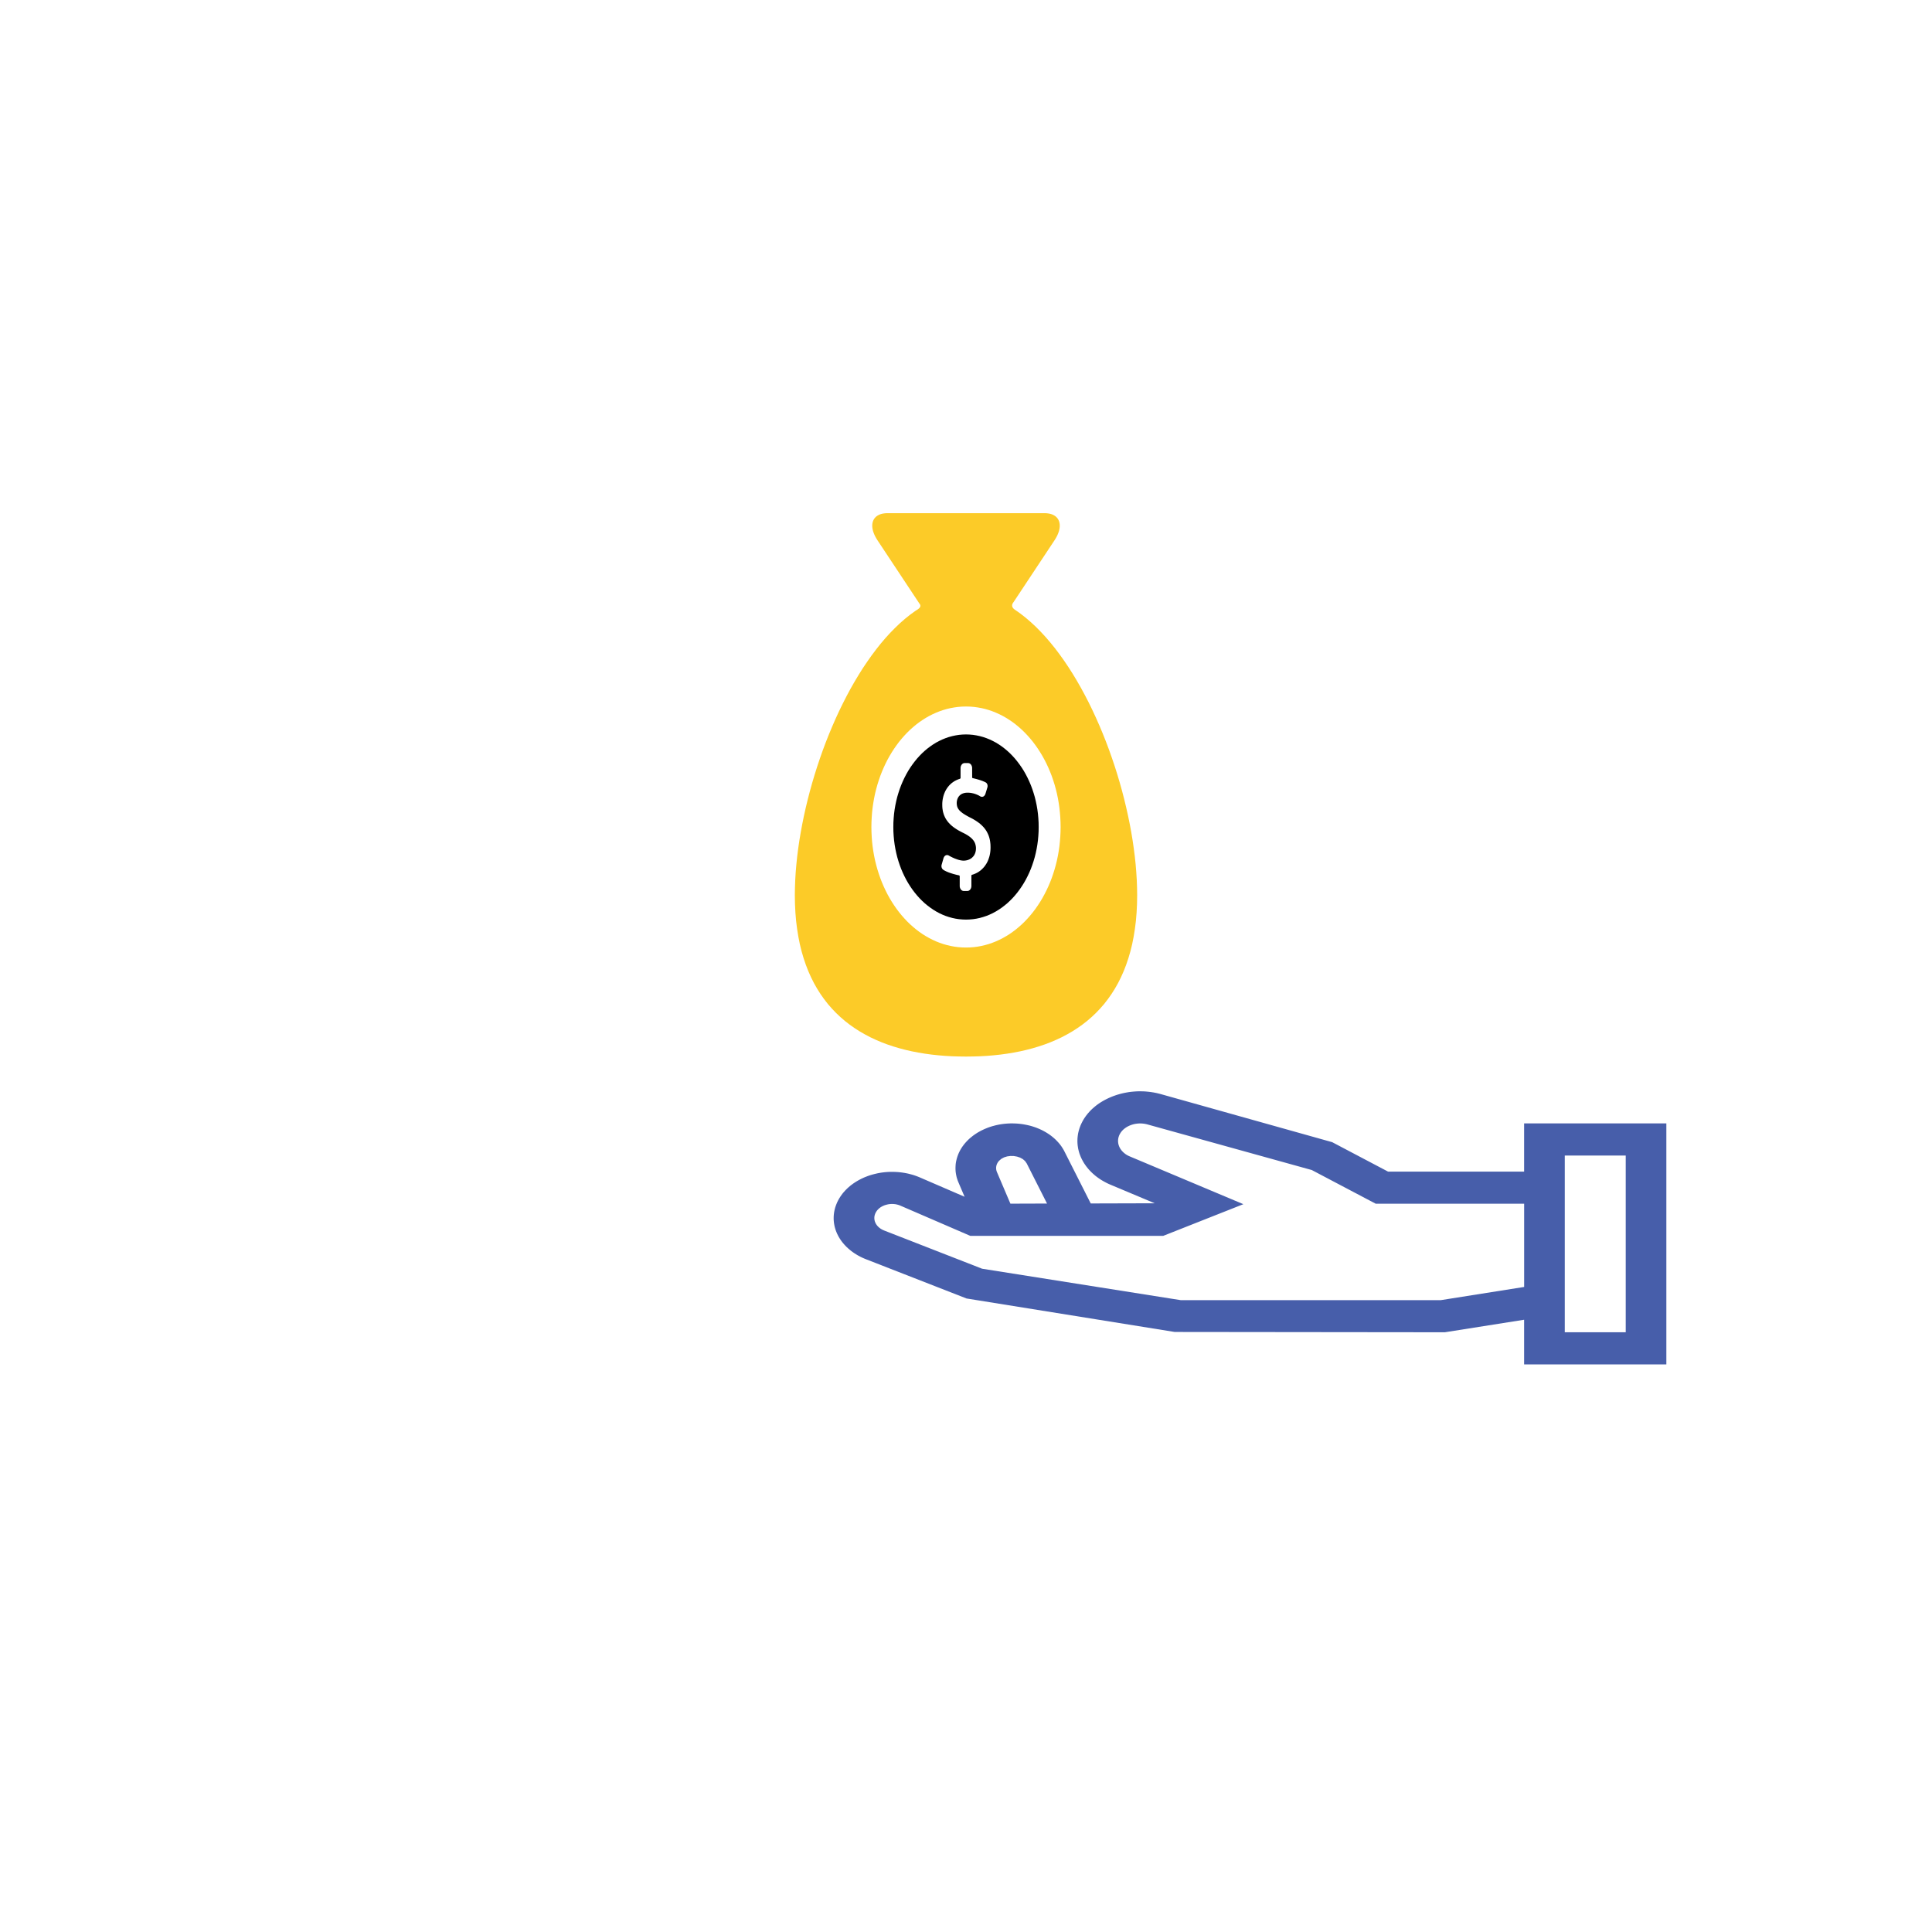 <?xml version="1.0" encoding="UTF-8" standalone="no"?>
<!DOCTYPE svg PUBLIC "-//W3C//DTD SVG 1.1//EN" "http://www.w3.org/Graphics/SVG/1.1/DTD/svg11.dtd">
<svg version="1.1" xmlns="http://www.w3.org/2000/svg" xmlns:xlink="http://www.w3.org/1999/xlink" preserveAspectRatio="xMidYMid meet" viewBox="0 0 640 640" width="640" height="640"><defs><path d="M378.4 361.52L378.82 361.53L379.23 361.55L379.65 361.58L380.06 361.62L380.48 361.66L380.89 361.71L381.31 361.76L381.72 361.83L382.13 361.89L382.54 361.97L382.95 362.05L383.36 362.14L383.77 362.24L384.18 362.34L384.58 362.45L441.31 378.36L459.81 388.11L504.88 388.11L504.88 372.14L552 372.14L552 451.98L504.88 451.98L504.88 437.18L478.63 441.33L389.14 441.23L320.18 430.14L286.95 417.17L286.26 416.89L285.58 416.59L284.93 416.27L284.3 415.93L283.69 415.57L283.1 415.2L282.53 414.81L281.99 414.41L281.47 413.99L280.97 413.56L280.49 413.12L280.04 412.66L279.61 412.19L279.2 411.71L278.82 411.22L278.46 410.72L278.13 410.21L277.82 409.69L277.54 409.16L277.28 408.63L277.05 408.08L276.84 407.53L276.67 406.98L276.51 406.42L276.39 405.85L276.29 405.28L276.22 404.71L276.17 404.13L276.16 403.55L276.17 402.97L276.21 402.38L276.28 401.8L276.38 401.21L276.51 400.63L276.66 400.05L276.85 399.47L277.07 398.89L277.31 398.31L277.59 397.74L277.9 397.17L278.07 396.88L278.25 396.6L278.43 396.32L278.62 396.04L278.82 395.77L279.02 395.5L279.23 395.23L279.45 394.97L279.68 394.71L279.91 394.45L280.15 394.2L280.39 393.96L280.64 393.71L280.9 393.47L281.16 393.24L281.43 393.01L281.7 392.78L281.98 392.56L282.27 392.35L282.56 392.13L282.85 391.93L283.15 391.73L283.46 391.53L283.77 391.34L284.09 391.15L284.41 390.97L284.74 390.79L285.07 390.62L285.4 390.45L285.74 390.29L286.09 390.13L286.44 389.98L286.79 389.84L287.15 389.7L287.51 389.56L287.87 389.44L288.24 389.31L288.61 389.2L288.99 389.09L289.37 388.99L289.75 388.89L290.14 388.8L290.52 388.71L290.91 388.63L291.3 388.56L291.69 388.49L292.08 388.43L292.47 388.38L292.86 388.33L293.26 388.29L293.65 388.26L294.05 388.23L294.44 388.21L294.84 388.2L295.23 388.19L295.63 388.19L296.03 388.2L296.42 388.21L296.82 388.23L297.21 388.25L297.6 388.28L298 388.32L298.39 388.36L298.78 388.41L299.17 388.47L299.56 388.53L299.94 388.6L300.33 388.67L300.71 388.75L301.09 388.84L301.47 388.94L301.85 389.04L302.22 389.14L302.59 389.25L302.96 389.37L303.33 389.5L303.69 389.63L304.05 389.77L304.41 389.91L304.76 390.06L319.53 396.44L317.49 391.66L317.35 391.32L317.22 390.98L317.11 390.64L317 390.3L316.9 389.96L316.82 389.61L316.75 389.26L316.68 388.92L316.63 388.57L316.58 388.22L316.55 387.87L316.53 387.52L316.52 387.17L316.52 386.82L316.53 386.48L316.55 386.13L316.57 385.78L316.61 385.43L316.66 385.09L316.72 384.74L316.8 384.4L316.88 384.06L316.97 383.72L317.07 383.38L317.18 383.04L317.3 382.71L317.43 382.37L317.57 382.04L317.72 381.71L317.88 381.39L318.05 381.06L318.23 380.74L318.42 380.43L318.62 380.11L318.83 379.8L319.05 379.5L319.28 379.19L319.52 378.89L319.77 378.6L320.03 378.3L320.3 378.02L320.57 377.74L320.85 377.46L321.14 377.19L321.44 376.93L321.75 376.68L322.06 376.43L322.38 376.18L322.7 375.95L323.04 375.71L323.38 375.49L323.72 375.27L324.07 375.06L324.43 374.86L324.79 374.66L325.16 374.47L325.54 374.29L325.92 374.11L326.3 373.94L326.69 373.78L327.08 373.62L327.48 373.47L327.88 373.33L328.29 373.2L328.7 373.07L329.12 372.96L329.53 372.85L329.96 372.74L330.38 372.65L330.81 372.56L331.24 372.48L331.67 372.41L332.11 372.35L332.55 372.29L332.99 372.25L333.44 372.21L333.88 372.18L334.33 372.16L334.78 372.14L335.23 372.14L335.8 372.15L336.37 372.17L336.94 372.2L337.51 372.25L338.07 372.31L338.62 372.38L339.17 372.47L339.72 372.57L340.26 372.68L340.79 372.8L341.32 372.93L341.84 373.08L342.35 373.24L342.86 373.41L343.36 373.59L343.85 373.79L344.33 373.99L344.81 374.21L345.27 374.43L345.73 374.67L346.18 374.92L346.62 375.18L347.05 375.45L347.47 375.72L347.88 376.01L348.28 376.31L348.67 376.62L349.05 376.94L349.41 377.26L349.77 377.6L350.11 377.95L350.44 378.3L350.76 378.66L351.07 379.03L351.36 379.41L351.64 379.8L351.9 380.2L352.15 380.6L352.39 381.01L352.61 381.43L361.32 398.66L382.51 398.6L367.94 392.48L367.29 392.2L366.66 391.9L366.05 391.58L365.45 391.25L364.87 390.91L364.31 390.55L363.77 390.17L363.25 389.79L362.74 389.39L362.26 388.97L361.79 388.55L361.35 388.11L360.92 387.67L360.51 387.21L360.13 386.74L359.76 386.27L359.42 385.78L359.09 385.29L358.79 384.78L358.51 384.27L358.25 383.76L358.01 383.23L357.8 382.7L357.6 382.17L357.43 381.62L357.29 381.08L357.16 380.53L357.07 379.97L356.99 379.42L356.94 378.86L356.91 378.29L356.91 377.73L356.93 377.16L356.98 376.59L357.05 376.03L357.14 375.46L357.27 374.89L357.42 374.32L357.59 373.76L357.8 373.19L357.92 372.87L358.06 372.55L358.2 372.23L358.36 371.92L358.51 371.61L358.68 371.3L358.85 371L359.03 370.7L359.22 370.4L359.42 370.11L359.62 369.82L359.83 369.53L360.05 369.25L360.27 368.97L360.5 368.7L360.74 368.43L360.98 368.16L361.23 367.9L361.49 367.64L361.75 367.39L362.02 367.14L362.3 366.9L362.58 366.66L362.87 366.42L363.16 366.19L363.46 365.96L363.77 365.74L364.08 365.52L364.4 365.31L364.73 365.1L365.06 364.9L365.4 364.7L365.74 364.51L366.09 364.32L366.44 364.14L366.8 363.96L367.16 363.79L367.53 363.62L367.91 363.46L368.29 363.3L368.67 363.15L369.06 363.01L369.45 362.87L369.84 362.74L370.23 362.61L370.63 362.5L371.03 362.38L371.43 362.28L371.83 362.18L372.23 362.09L372.63 362.01L373.04 361.93L373.45 361.86L373.85 361.79L374.26 361.73L374.67 361.68L375.09 361.64L375.5 361.6L375.91 361.57L376.33 361.54L376.74 361.52L377.16 361.51L377.57 361.51L377.99 361.51L378.4 361.52ZM518.35 441.33L538.54 441.33L538.54 382.78L518.35 382.78L518.35 441.33ZM377.36 372.16L377.22 372.17L377.07 372.18L376.92 372.19L376.78 372.2L376.63 372.22L376.49 372.24L376.34 372.26L376.2 372.28L376.06 372.3L375.91 372.33L375.77 372.36L375.63 372.39L375.49 372.43L375.35 372.46L375.21 372.5L375.07 372.55L374.93 372.59L374.79 372.64L374.65 372.68L374.52 372.74L374.38 372.79L374.25 372.84L374.11 372.9L373.98 372.96L373.86 373.02L373.73 373.08L373.6 373.15L373.48 373.21L373.36 373.28L373.24 373.35L373.12 373.42L373.01 373.5L372.9 373.57L372.79 373.65L372.68 373.73L372.57 373.81L372.47 373.89L372.37 373.97L372.27 374.06L372.17 374.14L372.07 374.23L371.98 374.32L371.89 374.41L371.8 374.5L371.72 374.6L371.63 374.69L371.55 374.79L371.47 374.89L371.4 374.99L371.32 375.09L371.25 375.19L371.18 375.3L371.12 375.4L371.05 375.51L370.99 375.61L370.93 375.72L370.88 375.83L370.82 375.94L370.77 376.05L370.72 376.17L370.68 376.28L370.61 376.48L370.55 376.68L370.49 376.88L370.45 377.08L370.42 377.28L370.39 377.48L370.38 377.68L370.37 377.88L370.37 378.08L370.38 378.28L370.4 378.47L370.43 378.67L370.46 378.87L370.5 379.06L370.56 379.25L370.62 379.44L370.68 379.63L370.76 379.82L370.84 380L370.94 380.19L371.03 380.37L371.14 380.54L371.26 380.72L371.38 380.89L371.51 381.06L371.64 381.22L371.79 381.38L371.94 381.54L372.09 381.69L372.26 381.84L372.43 381.99L372.61 382.13L372.79 382.27L372.98 382.4L373.18 382.53L373.38 382.65L373.59 382.76L373.81 382.88L374.03 382.98L374.26 383.08L411.88 398.9L385.32 409.4L321.44 409.4L298.32 399.41L298.21 399.36L298.1 399.32L297.99 399.27L297.88 399.23L297.76 399.19L297.65 399.16L297.54 399.12L297.42 399.09L297.31 399.06L297.19 399.03L297.08 399L296.96 398.98L296.85 398.95L296.73 398.93L296.61 398.91L296.49 398.89L296.38 398.88L296.26 398.87L296.14 398.85L296.02 398.84L295.9 398.84L295.78 398.83L295.66 398.83L295.54 398.83L295.42 398.83L295.3 398.83L295.18 398.83L295.07 398.84L294.95 398.85L294.83 398.86L294.71 398.87L294.59 398.89L294.47 398.9L294.35 398.92L294.23 398.94L294.11 398.97L294 398.99L293.88 399.02L293.76 399.05L293.64 399.08L293.53 399.11L293.41 399.14L293.3 399.18L293.18 399.21L293.07 399.25L292.96 399.29L292.85 399.33L292.75 399.38L292.64 399.42L292.53 399.47L292.43 399.52L292.33 399.57L292.23 399.62L292.13 399.67L292.03 399.73L291.94 399.79L291.84 399.84L291.75 399.9L291.66 399.96L291.57 400.03L291.48 400.09L291.4 400.15L291.31 400.22L291.23 400.29L291.15 400.36L291.07 400.43L290.99 400.5L290.92 400.58L290.85 400.65L290.77 400.73L290.7 400.8L290.64 400.88L290.57 400.96L290.51 401.04L290.44 401.13L290.38 401.21L290.33 401.3L290.27 401.38L290.22 401.47L290.16 401.56L290.07 401.73L289.99 401.9L289.91 402.08L289.85 402.25L289.79 402.43L289.74 402.61L289.7 402.79L289.67 402.96L289.65 403.14L289.64 403.32L289.64 403.49L289.64 403.67L289.65 403.85L289.68 404.02L289.71 404.19L289.74 404.37L289.79 404.54L289.84 404.71L289.91 404.87L289.98 405.04L290.06 405.2L290.14 405.36L290.23 405.52L290.34 405.67L290.44 405.82L290.56 405.97L290.68 406.12L290.81 406.26L290.95 406.4L291.1 406.53L291.25 406.67L291.41 406.79L291.57 406.91L291.74 407.03L291.92 407.14L292.11 407.25L292.3 407.35L292.5 407.45L292.7 407.54L292.91 407.63L325.34 420.28L391.13 430.69L477.29 430.69L504.89 426.32L504.89 398.75L455.73 398.75L434.55 387.59L380.13 372.49L379.99 372.45L379.84 372.41L379.7 372.38L379.55 372.35L379.41 372.32L379.26 372.29L379.12 372.27L378.97 372.25L378.83 372.23L378.68 372.21L378.53 372.2L378.39 372.18L378.24 372.17L378.09 372.17L377.95 372.16L377.8 372.16L377.65 372.16L377.51 372.16L377.36 372.16ZM332.64 383.38L331.73 383.86L330.96 384.52L330.68 384.85L330.45 385.2L330.26 385.57L330.12 385.94L330.03 386.32L329.98 386.71L329.98 387.1L330.02 387.49L330.11 387.88L330.25 388.26L334.71 398.73L346.84 398.69L340.11 385.39L339.56 384.61L338.82 383.97L337.93 383.48L336.92 383.14L335.84 382.95L334.74 382.93L333.66 383.07L332.64 383.38Z" id="j3ITXVGPvM"></path><path d="M322.32 243.43L323.46 243.61L324.58 243.85L325.68 244.15L326.76 244.52L327.82 244.95L328.86 245.44L329.88 245.98L330.87 246.59L331.84 247.25L332.77 247.96L333.69 248.73L334.57 249.54L335.42 250.41L336.24 251.32L337.02 252.28L337.77 253.28L338.49 254.32L339.17 255.4L339.81 256.53L340.41 257.69L340.97 258.89L341.49 260.12L341.96 261.38L342.39 262.68L342.78 264L343.11 265.35L343.4 266.73L343.64 268.13L343.83 269.56L343.96 271.01L344.05 272.48L344.07 273.96L344.05 275.45L343.96 276.92L343.83 278.36L343.64 279.79L343.4 281.19L343.11 282.57L342.78 283.92L342.39 285.25L341.96 286.54L341.49 287.81L340.97 289.04L340.41 290.23L339.81 291.4L339.17 292.52L338.49 293.6L337.77 294.65L337.02 295.65L336.24 296.6L335.42 297.52L334.57 298.38L333.69 299.2L332.77 299.96L331.84 300.67L330.87 301.33L329.88 301.94L328.86 302.49L327.82 302.98L326.76 303.41L325.68 303.77L324.58 304.08L323.46 304.32L322.32 304.49L321.17 304.59L320 304.63L318.83 304.59L317.68 304.49L316.55 304.32L315.43 304.08L314.32 303.77L313.24 303.41L312.18 302.98L311.14 302.49L310.12 301.94L309.13 301.33L308.17 300.67L307.23 299.96L306.31 299.2L305.43 298.38L304.58 297.52L303.76 296.6L302.98 295.65L302.23 294.65L301.51 293.6L300.83 292.52L300.19 291.4L299.59 290.23L299.03 289.04L298.51 287.81L298.04 286.54L297.61 285.25L297.22 283.92L296.89 282.57L296.6 281.19L296.36 279.79L296.17 278.36L296.04 276.92L295.95 275.45L295.93 273.96L295.95 272.48L296.04 271.01L296.17 269.56L296.36 268.13L296.6 266.73L296.89 265.35L297.22 264L297.61 262.68L298.04 261.38L298.51 260.12L299.03 258.89L299.59 257.69L300.19 256.53L300.83 255.4L301.51 254.32L302.23 253.28L302.98 252.28L303.76 251.32L304.58 250.41L305.43 249.54L306.31 248.73L307.23 247.96L308.17 247.25L309.13 246.59L310.12 245.98L311.14 245.44L312.18 244.95L313.24 244.52L314.32 244.15L315.43 243.85L316.55 243.61L317.68 243.43L318.83 243.33L320 243.29L321.17 243.33L322.32 243.43ZM319.45 252.78L319.37 252.79L319.29 252.81L319.21 252.83L319.13 252.86L319.05 252.89L318.98 252.93L318.91 252.97L318.84 253.02L318.77 253.07L318.71 253.13L318.65 253.2L318.59 253.26L318.54 253.34L318.49 253.41L318.44 253.49L318.4 253.57L318.36 253.66L318.32 253.75L318.29 253.84L318.26 253.93L318.24 254.03L318.22 254.13L318.21 254.23L318.2 254.33L318.2 254.44L318.2 257.63L318.2 257.66L318.2 257.69L318.2 257.71L318.19 257.74L318.18 257.76L318.17 257.78L318.16 257.8L318.15 257.82L318.14 257.84L318.13 257.86L318.12 257.88L318.1 257.89L318.09 257.91L318.07 257.92L318.06 257.93L318.05 257.94L318.03 257.95L318.02 257.96L318 257.97L317.99 257.98L317.97 257.99L317.96 257.99L317.95 258L317.94 258L317.93 258.01L317.92 258.01L317.51 258.14L317.12 258.3L316.74 258.47L316.37 258.66L316.02 258.87L315.68 259.1L315.35 259.34L315.04 259.6L314.74 259.88L314.45 260.17L314.19 260.48L313.93 260.8L313.69 261.14L313.47 261.49L313.26 261.85L313.07 262.23L312.9 262.62L312.74 263.02L312.6 263.43L312.48 263.85L312.38 264.29L312.29 264.73L312.22 265.19L312.17 265.65L312.14 266.12L312.14 266.6L312.15 267.19L312.19 267.76L312.27 268.3L312.36 268.82L312.49 269.31L312.64 269.79L312.81 270.24L313.01 270.67L313.22 271.09L313.46 271.48L313.72 271.86L313.99 272.22L314.29 272.57L314.6 272.9L314.92 273.22L315.26 273.52L315.61 273.81L315.97 274.08L316.35 274.35L316.73 274.6L317.12 274.85L317.52 275.09L317.93 275.31L318.34 275.53L318.76 275.75L319.18 275.95L319.51 276.12L319.83 276.29L320.13 276.46L320.41 276.63L320.68 276.8L320.94 276.98L321.18 277.15L321.41 277.33L321.62 277.51L321.82 277.69L322.01 277.87L322.18 278.06L322.34 278.25L322.49 278.44L322.62 278.63L322.74 278.83L322.85 279.04L322.95 279.24L323.03 279.46L323.1 279.67L323.16 279.89L323.21 280.12L323.25 280.35L323.28 280.58L323.3 280.83L323.3 281.07L323.29 281.34L323.27 281.61L323.23 281.86L323.18 282.11L323.12 282.35L323.04 282.59L322.95 282.81L322.85 283.03L322.73 283.24L322.61 283.44L322.47 283.63L322.31 283.8L322.15 283.97L321.98 284.13L321.8 284.28L321.6 284.42L321.4 284.54L321.19 284.65L320.97 284.75L320.74 284.84L320.5 284.92L320.25 284.98L320 285.03L319.74 285.07L319.47 285.09L319.19 285.1L318.95 285.09L318.7 285.07L318.45 285.03L318.2 284.99L317.94 284.93L317.68 284.87L317.43 284.8L317.18 284.72L316.93 284.63L316.68 284.54L316.44 284.45L316.2 284.36L315.98 284.26L315.76 284.16L315.55 284.07L315.36 283.97L315.18 283.88L315.01 283.8L314.85 283.72L314.72 283.64L314.6 283.58L314.49 283.52L314.41 283.48L314.35 283.44L314.31 283.42L314.3 283.41L314.28 283.4L314.26 283.39L314.23 283.37L314.21 283.36L314.19 283.35L314.17 283.34L314.15 283.33L314.13 283.33L314.11 283.32L314.09 283.31L314.06 283.3L314.04 283.29L314.02 283.29L314 283.28L313.98 283.28L313.96 283.27L313.93 283.27L313.91 283.26L313.89 283.26L313.87 283.26L313.85 283.25L313.82 283.25L313.8 283.25L313.78 283.25L313.76 283.25L313.73 283.25L313.67 283.25L313.61 283.25L313.55 283.26L313.49 283.28L313.44 283.29L313.38 283.31L313.32 283.33L313.27 283.36L313.21 283.39L313.16 283.42L313.11 283.45L313.06 283.49L313.01 283.53L312.97 283.57L312.92 283.62L312.88 283.67L312.84 283.72L312.8 283.78L312.76 283.83L312.72 283.89L312.69 283.95L312.66 284.02L312.63 284.08L312.6 284.15L312.57 284.22L312.55 284.29L311.94 286.41L311.91 286.5L311.9 286.59L311.88 286.68L311.87 286.77L311.87 286.85L311.87 286.93L311.87 287.02L311.88 287.09L311.89 287.17L311.91 287.25L311.92 287.32L311.94 287.39L311.97 287.46L312 287.53L312.02 287.59L312.06 287.66L312.09 287.72L312.13 287.77L312.17 287.83L312.21 287.88L312.25 287.93L312.3 287.98L312.34 288.02L312.39 288.06L312.44 288.1L312.49 288.13L312.69 288.26L312.91 288.39L313.14 288.51L313.38 288.62L313.62 288.74L313.87 288.84L314.13 288.95L314.39 289.05L314.65 289.14L314.91 289.23L315.17 289.31L315.42 289.39L315.67 289.47L315.91 289.54L316.15 289.6L316.37 289.66L316.58 289.72L316.78 289.77L316.96 289.81L317.13 289.85L317.27 289.88L317.4 289.91L317.51 289.93L317.59 289.95L317.65 289.96L317.68 289.97L317.68 289.97L317.69 289.97L317.7 289.97L317.71 289.98L317.71 289.98L317.73 289.99L317.74 289.99L317.75 290L317.76 290.01L317.77 290.02L317.79 290.03L317.8 290.04L317.81 290.05L317.83 290.06L317.84 290.08L317.85 290.09L317.86 290.11L317.87 290.12L317.88 290.14L317.89 290.16L317.9 290.18L317.91 290.2L317.91 290.23L317.92 290.25L317.92 290.28L317.92 290.3L317.92 293.49L317.92 293.59L317.93 293.69L317.94 293.79L317.96 293.89L317.98 293.99L318.01 294.09L318.04 294.18L318.08 294.27L318.12 294.35L318.16 294.43L318.21 294.51L318.26 294.59L318.31 294.66L318.37 294.73L318.43 294.79L318.49 294.85L318.56 294.9L318.63 294.95L318.7 295L318.77 295.03L318.85 295.07L318.93 295.1L319.01 295.12L319.09 295.13L319.17 295.14L319.26 295.15L320.45 295.15L320.53 295.14L320.62 295.13L320.7 295.12L320.78 295.1L320.86 295.07L320.93 295.03L321.01 295L321.08 294.95L321.15 294.9L321.21 294.85L321.28 294.79L321.34 294.73L321.39 294.66L321.45 294.59L321.5 294.51L321.55 294.43L321.59 294.35L321.63 294.27L321.67 294.18L321.7 294.09L321.72 293.99L321.75 293.89L321.76 293.79L321.78 293.69L321.78 293.59L321.79 293.49L321.79 290.14L321.79 290.1L321.79 290.07L321.79 290.04L321.8 290.01L321.8 289.99L321.81 289.96L321.82 289.94L321.83 289.92L321.84 289.9L321.85 289.89L321.86 289.87L321.87 289.86L321.88 289.85L321.89 289.84L321.91 289.83L321.92 289.82L321.93 289.81L321.94 289.81L321.95 289.8L321.96 289.8L321.97 289.79L321.98 289.79L321.99 289.79L322.01 289.78L322.44 289.65L322.85 289.49L323.26 289.31L323.65 289.12L324.03 288.9L324.39 288.66L324.73 288.41L325.07 288.13L325.38 287.84L325.68 287.53L325.97 287.21L326.24 286.87L326.49 286.51L326.73 286.14L326.95 285.76L327.15 285.36L327.33 284.95L327.49 284.52L327.64 284.08L327.77 283.64L327.88 283.18L327.97 282.71L328.04 282.22L328.09 281.73L328.12 281.24L328.13 280.73L328.12 280.21L328.1 279.7L328.05 279.21L327.99 278.73L327.91 278.27L327.81 277.82L327.69 277.38L327.55 276.95L327.39 276.53L327.21 276.13L327.01 275.73L326.8 275.35L326.56 274.97L326.3 274.61L326.02 274.25L325.72 273.91L325.39 273.57L325.05 273.24L324.68 272.92L324.3 272.61L323.89 272.31L323.45 272.01L323 271.72L322.52 271.43L322.02 271.15L321.49 270.88L321.09 270.68L320.72 270.48L320.36 270.28L320.03 270.09L319.72 269.91L319.42 269.72L319.15 269.55L318.89 269.37L318.66 269.19L318.44 269.02L318.24 268.85L318.05 268.68L317.88 268.51L317.73 268.33L317.59 268.16L317.47 267.98L317.36 267.81L317.26 267.62L317.18 267.44L317.11 267.25L317.05 267.06L317.01 266.86L316.97 266.66L316.95 266.45L316.93 266.23L316.93 266.01L316.93 265.82L316.94 265.64L316.97 265.45L317 265.26L317.04 265.08L317.09 264.89L317.15 264.71L317.22 264.53L317.3 264.36L317.39 264.18L317.49 264.02L317.6 263.85L317.73 263.7L317.86 263.55L318.01 263.41L318.17 263.28L318.35 263.15L318.53 263.04L318.73 262.94L318.95 262.85L319.17 262.77L319.41 262.7L319.67 262.65L319.93 262.61L320.22 262.59L320.52 262.58L320.78 262.58L321.05 262.6L321.3 262.62L321.55 262.65L321.8 262.69L322.04 262.74L322.27 262.79L322.49 262.84L322.7 262.9L322.91 262.97L323.1 263.03L323.29 263.1L323.47 263.17L323.63 263.24L323.79 263.3L323.93 263.37L324.07 263.43L324.19 263.49L324.3 263.55L324.39 263.6L324.47 263.65L324.54 263.69L324.6 263.72L324.64 263.74L324.66 263.76L324.67 263.77L324.69 263.78L324.72 263.79L324.74 263.81L324.76 263.82L324.78 263.83L324.81 263.85L324.83 263.86L324.85 263.87L324.88 263.88L324.9 263.89L324.92 263.9L324.95 263.91L324.97 263.91L324.99 263.92L325.02 263.93L325.04 263.93L325.07 263.94L325.09 263.94L325.11 263.95L325.14 263.95L325.16 263.96L325.19 263.96L325.21 263.96L325.23 263.96L325.26 263.96L325.28 263.96L325.34 263.96L325.4 263.96L325.46 263.95L325.51 263.94L325.57 263.92L325.63 263.9L325.68 263.88L325.73 263.86L325.79 263.83L325.84 263.8L325.89 263.76L325.93 263.73L325.98 263.69L326.03 263.65L326.07 263.6L326.11 263.56L326.15 263.51L326.19 263.45L326.23 263.4L326.27 263.34L326.3 263.28L326.33 263.22L326.36 263.16L326.39 263.09L326.41 263.03L326.44 262.96L327.08 260.86L327.1 260.77L327.12 260.69L327.14 260.6L327.15 260.52L327.15 260.43L327.15 260.35L327.15 260.27L327.14 260.19L327.13 260.12L327.12 260.04L327.1 259.97L327.08 259.9L327.05 259.83L327.03 259.76L327 259.7L326.96 259.64L326.93 259.58L326.89 259.52L326.85 259.47L326.81 259.42L326.77 259.37L326.72 259.33L326.68 259.29L326.63 259.25L326.58 259.22L326.53 259.19L326.36 259.1L326.18 259.01L325.98 258.92L325.78 258.84L325.58 258.75L325.36 258.67L325.15 258.59L324.93 258.52L324.71 258.44L324.49 258.37L324.28 258.31L324.06 258.24L323.86 258.18L323.65 258.12L323.46 258.07L323.27 258.02L323.1 257.98L322.94 257.93L322.79 257.9L322.65 257.86L322.54 257.84L322.44 257.81L322.36 257.79L322.29 257.78L322.26 257.77L322.24 257.77L322.23 257.77L322.23 257.76L322.22 257.76L322.21 257.76L322.2 257.76L322.19 257.75L322.18 257.75L322.17 257.74L322.16 257.74L322.15 257.73L322.14 257.72L322.13 257.72L322.12 257.71L322.11 257.7L322.1 257.69L322.09 257.67L322.08 257.66L322.07 257.65L322.07 257.63L322.06 257.61L322.05 257.59L322.05 257.57L322.04 257.55L322.04 257.53L322.04 257.5L322.04 257.48L322.03 254.44L322.03 254.33L322.02 254.23L322 254.13L321.99 254.03L321.96 253.93L321.94 253.84L321.91 253.75L321.87 253.66L321.83 253.57L321.79 253.49L321.74 253.41L321.69 253.34L321.64 253.26L321.58 253.2L321.52 253.13L321.45 253.07L321.39 253.02L321.32 252.97L321.25 252.93L321.17 252.89L321.1 252.86L321.02 252.83L320.94 252.81L320.86 252.79L320.77 252.78L320.69 252.78L319.54 252.78L319.45 252.78Z" id="c4KwTYnDl8"></path><path d="M346.77 170.03L347.12 170.07L347.45 170.12L347.77 170.18L348.08 170.26L348.37 170.35L348.64 170.46L348.9 170.58L349.15 170.71L349.38 170.85L349.6 171.01L349.81 171.17L349.99 171.35L350.17 171.54L350.33 171.74L350.47 171.95L350.6 172.17L350.71 172.4L350.81 172.64L350.89 172.89L350.95 173.14L351 173.41L351.04 173.68L351.05 173.97L351.06 174.26L351.04 174.56L351.01 174.86L350.96 175.17L350.9 175.49L350.82 175.82L350.72 176.15L350.6 176.49L350.47 176.83L350.32 177.18L350.16 177.53L349.97 177.88L349.77 178.25L349.55 178.61L349.32 178.98L335.77 199.43L335.69 199.53L335.62 199.64L335.55 199.74L335.49 199.84L335.44 199.93L335.4 200.03L335.36 200.12L335.33 200.21L335.31 200.3L335.29 200.39L335.28 200.47L335.28 200.56L335.28 200.64L335.28 200.72L335.29 200.79L335.31 200.87L335.33 200.94L335.35 201.01L335.38 201.08L335.41 201.14L335.44 201.21L335.48 201.27L335.52 201.33L335.56 201.39L335.6 201.44L335.65 201.5L335.69 201.55L335.74 201.6L335.79 201.65L335.84 201.69L335.89 201.74L335.94 201.78L335.99 201.82L336.04 201.86L336.09 201.9L336.13 201.93L336.18 201.97L336.22 202L336.27 202.03L336.31 202.05L338.05 203.28L339.76 204.62L341.45 206.07L343.12 207.62L344.75 209.27L346.36 211.01L347.93 212.84L349.48 214.75L350.99 216.75L352.47 218.82L353.92 220.97L355.33 223.18L356.71 225.47L358.05 227.81L359.35 230.21L360.62 232.66L361.84 235.16L363.02 237.7L364.16 240.28L365.26 242.9L366.32 245.56L367.33 248.24L368.29 250.94L369.21 253.66L370.08 256.4L370.9 259.15L371.67 261.91L372.39 264.67L373.05 267.42L373.67 270.18L374.23 272.92L374.74 275.65L375.19 278.37L375.58 281.06L375.92 283.72L376.2 286.36L376.41 288.96L376.57 291.52L376.66 294.04L376.7 296.52L376.65 299.46L376.51 302.31L376.28 305.06L375.95 307.71L375.54 310.27L375.05 312.74L374.47 315.11L373.8 317.4L373.06 319.59L372.24 321.7L371.34 323.72L370.37 325.66L369.32 327.51L368.2 329.28L367.01 330.97L365.76 332.58L364.43 334.1L363.05 335.55L361.6 336.92L360.09 338.22L358.52 339.44L356.9 340.58L355.22 341.66L353.48 342.66L351.7 343.6L349.86 344.46L347.98 345.26L346.05 345.99L344.08 346.65L342.07 347.25L340.01 347.79L337.92 348.27L335.79 348.68L333.62 349.04L331.43 349.34L329.2 349.58L326.94 349.77L324.65 349.9L322.34 349.97L320 350L317.66 349.97L315.35 349.9L313.06 349.77L310.8 349.58L308.57 349.34L306.38 349.04L304.21 348.68L302.08 348.27L299.99 347.79L297.93 347.25L295.92 346.65L293.95 345.99L292.02 345.26L290.14 344.46L288.3 343.6L286.52 342.66L284.78 341.66L283.1 340.58L281.48 339.44L279.91 338.22L278.4 336.92L276.95 335.55L275.57 334.1L274.24 332.58L272.99 330.97L271.8 329.28L270.68 327.51L269.63 325.66L268.66 323.72L267.76 321.7L266.94 319.59L266.2 317.4L265.53 315.11L264.95 312.74L264.46 310.27L264.05 307.71L263.72 305.06L263.49 302.31L263.35 299.46L263.3 296.52L263.34 294.06L263.43 291.56L263.58 289.01L263.8 286.43L264.07 283.81L264.4 281.17L264.79 278.5L265.24 275.8L265.74 273.09L266.29 270.37L266.9 267.63L267.56 264.89L268.27 262.15L269.03 259.41L269.84 256.68L270.7 253.96L271.6 251.26L272.55 248.57L273.55 245.9L274.59 243.27L275.68 240.66L276.8 238.09L277.97 235.55L279.18 233.07L280.43 230.62L281.71 228.23L283.04 225.89L284.4 223.62L285.79 221.4L287.23 219.26L288.69 217.18L290.19 215.18L291.71 213.26L293.27 211.42L294.86 209.67L296.48 208.02L298.12 206.45L299.79 204.99L301.49 203.63L303.21 202.38L303.27 202.34L303.32 202.31L303.38 202.27L303.45 202.23L303.51 202.19L303.58 202.15L303.65 202.1L303.72 202.06L303.79 202.01L303.86 201.97L303.93 201.92L304.01 201.87L304.08 201.82L304.15 201.76L304.22 201.71L304.29 201.66L304.35 201.6L304.42 201.54L304.48 201.48L304.54 201.42L304.59 201.36L304.65 201.3L304.69 201.23L304.74 201.17L304.78 201.1L304.81 201.03L304.84 200.96L304.86 200.89L304.88 200.81L304.89 200.74L304.89 200.66L304.88 200.59L304.87 200.51L304.85 200.42L304.82 200.34L304.79 200.26L304.74 200.17L304.68 200.08L304.62 199.99L304.54 199.9L290.68 178.98L290.45 178.61L290.23 178.25L290.03 177.88L289.84 177.53L289.68 177.18L289.53 176.83L289.4 176.49L289.28 176.15L289.18 175.82L289.1 175.49L289.04 175.17L288.99 174.86L288.96 174.56L288.94 174.26L288.95 173.97L288.96 173.68L289 173.41L289.05 173.14L289.11 172.89L289.19 172.64L289.29 172.4L289.4 172.17L289.53 171.95L289.67 171.74L289.83 171.54L290.01 171.35L290.19 171.17L290.4 171.01L290.62 170.85L290.85 170.71L291.1 170.58L291.36 170.46L291.63 170.35L291.92 170.26L292.23 170.18L292.55 170.12L292.88 170.07L293.23 170.03L293.59 170.01L293.96 170L346.04 170L346.41 170.01L346.77 170.03ZM317.43 234.17L316.17 234.34L314.92 234.56L313.68 234.85L312.47 235.2L311.27 235.61L310.09 236.08L308.94 236.6L307.8 237.18L306.69 237.81L305.6 238.5L304.53 239.23L303.49 240.02L302.48 240.86L301.49 241.74L300.53 242.68L299.61 243.65L298.71 244.67L297.84 245.73L297.01 246.84L296.21 247.98L295.44 249.17L294.71 250.39L294.01 251.64L293.36 252.93L292.74 254.26L292.16 255.62L291.62 257L291.13 258.42L290.67 259.87L290.26 261.34L289.89 262.84L289.57 264.37L289.3 265.92L289.07 267.49L288.89 269.08L288.77 270.69L288.69 272.32L288.66 273.96L288.69 275.61L288.77 277.24L288.89 278.85L289.07 280.44L289.3 282.01L289.57 283.55L289.89 285.08L290.26 286.58L290.67 288.05L291.13 289.5L291.62 290.92L292.16 292.31L292.74 293.66L293.36 294.99L294.01 296.28L294.71 297.54L295.44 298.76L296.21 299.94L297.01 301.09L297.84 302.19L298.71 303.25L299.61 304.27L300.53 305.25L301.49 306.18L302.48 307.06L303.49 307.9L304.53 308.69L305.6 309.43L306.69 310.11L307.8 310.74L308.94 311.32L310.09 311.85L311.27 312.31L312.47 312.72L313.68 313.07L314.92 313.36L316.17 313.59L317.43 313.75L318.71 313.85L320 313.88L321.29 313.85L322.57 313.75L323.83 313.59L325.08 313.36L326.32 313.07L327.53 312.72L328.73 312.31L329.9 311.85L331.06 311.32L332.2 310.74L333.31 310.11L334.4 309.43L335.47 308.69L336.51 307.9L337.52 307.06L338.51 306.18L339.47 305.25L340.39 304.27L341.29 303.25L342.16 302.19L342.99 301.09L343.79 299.94L344.56 298.76L345.29 297.54L345.98 296.28L346.64 294.99L347.26 293.66L347.84 292.31L348.38 290.92L348.87 289.5L349.33 288.05L349.74 286.58L350.11 285.08L350.43 283.55L350.7 282.01L350.93 280.44L351.1 278.85L351.23 277.24L351.31 275.61L351.34 273.96L351.31 272.32L351.23 270.69L351.1 269.08L350.93 267.49L350.7 265.92L350.43 264.37L350.11 262.84L349.74 261.34L349.33 259.87L348.87 258.42L348.38 257L347.84 255.62L347.26 254.26L346.64 252.93L345.98 251.64L345.29 250.39L344.56 249.17L343.79 247.98L342.99 246.84L342.16 245.73L341.29 244.67L340.39 243.65L339.46 242.67L338.51 241.74L337.52 240.86L336.51 240.02L335.47 239.23L334.4 238.5L333.31 237.81L332.2 237.18L331.06 236.6L329.9 236.08L328.73 235.61L327.53 235.2L326.32 234.85L325.08 234.56L323.83 234.34L322.57 234.17L321.29 234.07L320 234.04L318.71 234.07L317.43 234.17Z" id="d3l9CI6VE6"></path></defs><g><g><path></path><path></path><g><use xlink:href="#j3ITXVGPvM" opacity="1" fill="#475eaa" fill-opacity="1"></use><g><use xlink:href="#j3ITXVGPvM" opacity="1" fill-opacity="0" stroke="#000000" stroke-width="1" stroke-opacity="0"></use></g></g><g><use xlink:href="#c4KwTYnDl8" opacity="1" fill="#000000" fill-opacity="1"></use><g><use xlink:href="#c4KwTYnDl8" opacity="1" fill-opacity="0" stroke="#000000" stroke-width="1" stroke-opacity="0"></use></g></g><g><use xlink:href="#d3l9CI6VE6" opacity="1" fill="#fccb28" fill-opacity="1"></use><g><use xlink:href="#d3l9CI6VE6" opacity="1" fill-opacity="0" stroke="#000000" stroke-width="1" stroke-opacity="0"></use></g></g></g></g></svg>